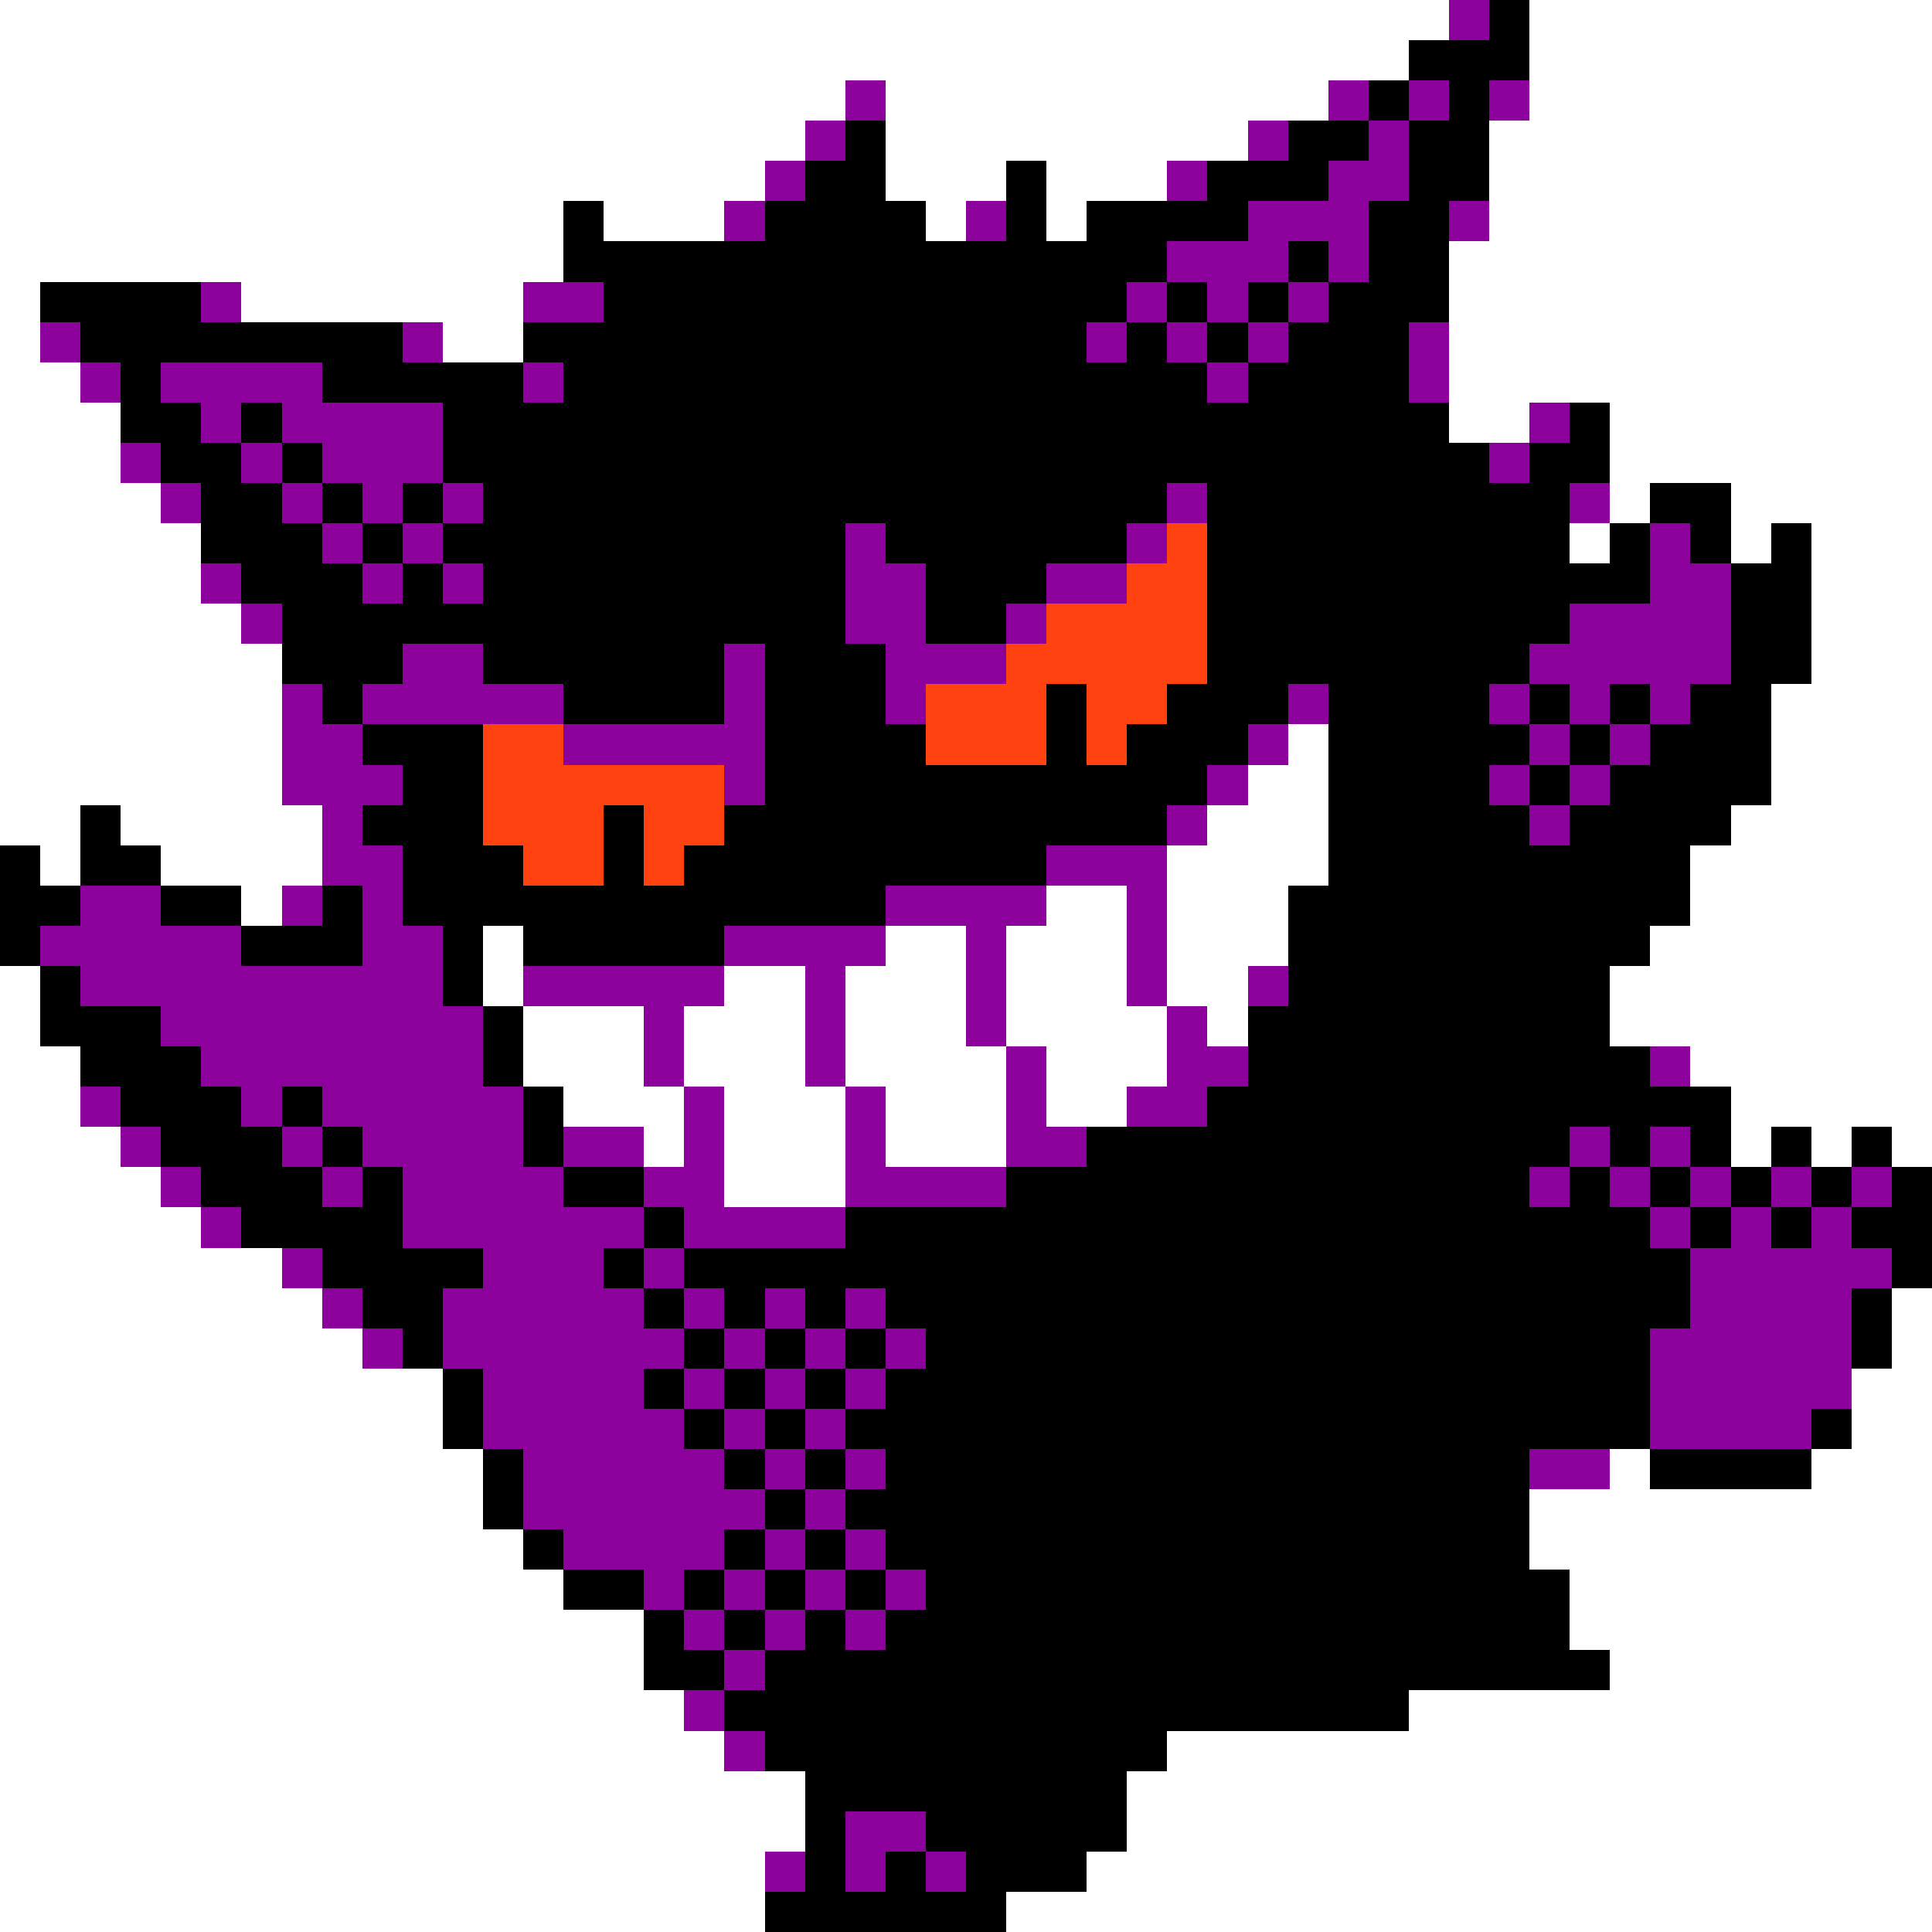 <svg xmlns="http://www.w3.org/2000/svg" viewBox="0 -0.5 48 48" shape-rendering="crispEdges">
<rect x="0" y="-0.5" width="48" height="48" fill="#333333" stroke="none"/>
<path stroke="#ffffff" d="M0 0h36M38 0h10M0 1h35M38 1h10M0 2h21M22 2h11M38 2h10M0 3h20M22 3h9M37 3h11M0 4h19M22 4h3M26 4h3M37 4h11M0 5h14M15 5h3M23 5h1M26 5h1M37 5h11M0 6h14M36 6h12M0 7h1M6 7h7M36 7h12M0 8h1M11 8h2M36 8h12M0 9h2M36 9h12M0 10h3M36 10h2M40 10h8M0 11h3M40 11h8M0 12h4M40 12h1M43 12h5M0 13h5M39 13h1M43 13h1M45 13h3M0 14h5M45 14h3M0 15h6M45 15h3M0 16h7M45 16h3M0 17h7M44 17h4M0 18h7M32 18h1M44 18h4M0 19h7M31 19h2M44 19h4M0 20h2M3 20h5M30 20h3M43 20h5M1 21h1M4 21h4M29 21h4M42 21h6M6 22h1M26 22h2M29 22h3M42 22h6M12 23h1M22 23h2M25 23h3M29 23h3M41 23h7M0 24h1M12 24h1M18 24h2M21 24h3M25 24h3M29 24h2M40 24h8M0 25h1M13 25h3M17 25h3M21 25h3M25 25h4M30 25h1M40 25h8M0 26h2M13 26h3M17 26h3M21 26h4M26 26h3M42 26h6M0 27h2M14 27h3M18 27h3M22 27h3M26 27h2M43 27h5M0 28h3M16 28h1M18 28h3M22 28h3M43 28h1M45 28h1M47 28h1M0 29h4M18 29h3M0 30h5M0 31h7M0 32h8M47 32h1M0 33h9M47 33h1M0 34h11M46 34h2M0 35h11M46 35h2M0 36h12M40 36h1M45 36h3M0 37h12M38 37h10M0 38h13M38 38h10M0 39h14M39 39h9M0 40h16M39 40h9M0 41h16M40 41h8M0 42h17M35 42h13M0 43h18M29 43h19M0 44h20M28 44h20M0 45h20M28 45h20M0 46h19M27 46h21M0 47h19M25 47h23" />
<path stroke="#8c009c" d="M36 0h1M21 2h1M33 2h1M35 2h1M37 2h1M20 3h1M31 3h1M34 3h1M19 4h1M29 4h1M33 4h2M18 5h1M24 5h1M31 5h3M36 5h1M29 6h3M33 6h1M5 7h1M13 7h2M28 7h1M30 7h1M32 7h1M1 8h1M10 8h1M27 8h1M29 8h1M31 8h1M35 8h1M2 9h1M4 9h4M13 9h1M30 9h1M35 9h1M5 10h1M7 10h4M38 10h1M3 11h1M6 11h1M8 11h3M37 11h1M4 12h1M7 12h1M9 12h1M11 12h1M29 12h1M39 12h1M8 13h1M10 13h1M21 13h1M28 13h1M41 13h1M5 14h1M9 14h1M11 14h1M21 14h2M26 14h2M41 14h2M6 15h1M21 15h2M25 15h1M39 15h4M10 16h2M18 16h1M22 16h3M38 16h5M7 17h1M9 17h5M18 17h1M22 17h1M32 17h1M37 17h1M39 17h1M41 17h1M7 18h2M14 18h5M31 18h1M38 18h1M40 18h1M7 19h3M18 19h1M30 19h1M37 19h1M39 19h1M8 20h1M29 20h1M38 20h1M8 21h2M26 21h3M2 22h2M7 22h1M9 22h1M22 22h4M28 22h1M1 23h5M9 23h2M18 23h4M24 23h1M28 23h1M2 24h9M13 24h5M20 24h1M24 24h1M28 24h1M31 24h1M4 25h8M16 25h1M20 25h1M24 25h1M29 25h1M5 26h7M16 26h1M20 26h1M25 26h1M29 26h2M41 26h1M2 27h1M6 27h1M8 27h5M17 27h1M21 27h1M25 27h1M28 27h2M3 28h1M7 28h1M9 28h4M14 28h2M17 28h1M21 28h1M25 28h2M39 28h1M41 28h1M4 29h1M8 29h1M10 29h4M16 29h2M21 29h4M38 29h1M40 29h1M42 29h1M44 29h1M46 29h1M5 30h1M10 30h6M17 30h4M41 30h1M43 30h1M45 30h1M7 31h1M12 31h3M16 31h1M42 31h5M8 32h1M11 32h5M17 32h1M19 32h1M21 32h1M42 32h4M9 33h1M11 33h6M18 33h1M20 33h1M22 33h1M41 33h5M12 34h4M17 34h1M19 34h1M21 34h1M41 34h5M12 35h5M18 35h1M20 35h1M41 35h4M13 36h5M19 36h1M21 36h1M38 36h2M13 37h6M20 37h1M14 38h4M19 38h1M21 38h1M16 39h1M18 39h1M20 39h1M22 39h1M17 40h1M19 40h1M21 40h1M18 41h1M17 42h1M18 43h1M21 45h2M19 46h1M21 46h1M23 46h1" />
<path stroke="#000000" d="M37 0h1M35 1h3M34 2h1M36 2h1M21 3h1M32 3h2M35 3h2M20 4h2M25 4h1M30 4h3M35 4h2M14 5h1M19 5h4M25 5h1M27 5h4M34 5h2M14 6h15M32 6h1M34 6h2M1 7h4M15 7h13M29 7h1M31 7h1M33 7h3M2 8h8M13 8h14M28 8h1M30 8h1M32 8h3M3 9h1M8 9h5M14 9h16M31 9h4M3 10h2M6 10h1M11 10h25M39 10h1M4 11h2M7 11h1M11 11h26M38 11h2M5 12h2M8 12h1M10 12h1M12 12h17M30 12h9M41 12h2M5 13h3M9 13h1M11 13h10M22 13h6M30 13h9M40 13h1M42 13h1M44 13h1M6 14h3M10 14h1M12 14h9M23 14h3M30 14h11M43 14h2M7 15h14M23 15h2M30 15h9M43 15h2M7 16h3M12 16h6M19 16h3M30 16h8M43 16h2M8 17h1M14 17h4M19 17h3M26 17h1M29 17h3M33 17h4M38 17h1M40 17h1M42 17h2M9 18h3M19 18h4M26 18h1M28 18h3M33 18h5M39 18h1M41 18h3M10 19h2M19 19h11M33 19h4M38 19h1M40 19h4M2 20h1M9 20h3M15 20h1M18 20h11M33 20h5M39 20h4M0 21h1M2 21h2M10 21h3M15 21h1M17 21h9M33 21h9M0 22h2M4 22h2M8 22h1M10 22h12M32 22h10M0 23h1M6 23h3M11 23h1M13 23h5M32 23h9M1 24h1M11 24h1M32 24h8M1 25h3M12 25h1M31 25h9M2 26h3M12 26h1M31 26h10M3 27h3M7 27h1M13 27h1M30 27h13M4 28h3M8 28h1M13 28h1M27 28h12M40 28h1M42 28h1M44 28h1M46 28h1M5 29h3M9 29h1M14 29h2M25 29h13M39 29h1M41 29h1M43 29h1M45 29h1M47 29h1M6 30h4M16 30h1M21 30h20M42 30h1M44 30h1M46 30h2M8 31h4M15 31h1M17 31h25M47 31h1M9 32h2M16 32h1M18 32h1M20 32h1M22 32h20M46 32h1M10 33h1M17 33h1M19 33h1M21 33h1M23 33h18M46 33h1M11 34h1M16 34h1M18 34h1M20 34h1M22 34h19M11 35h1M17 35h1M19 35h1M21 35h20M45 35h1M12 36h1M18 36h1M20 36h1M22 36h16M41 36h4M12 37h1M19 37h1M21 37h17M13 38h1M18 38h1M20 38h1M22 38h16M14 39h2M17 39h1M19 39h1M21 39h1M23 39h16M16 40h1M18 40h1M20 40h1M22 40h17M16 41h2M19 41h21M18 42h17M19 43h10M20 44h8M20 45h1M23 45h5M20 46h1M22 46h1M24 46h3M19 47h6" />
<path stroke="#ff4210" d="M29 13h1M28 14h2M26 15h4M25 16h5M23 17h3M27 17h2M12 18h2M23 18h3M27 18h1M12 19h6M12 20h3M16 20h2M13 21h2M16 21h1" />
</svg>